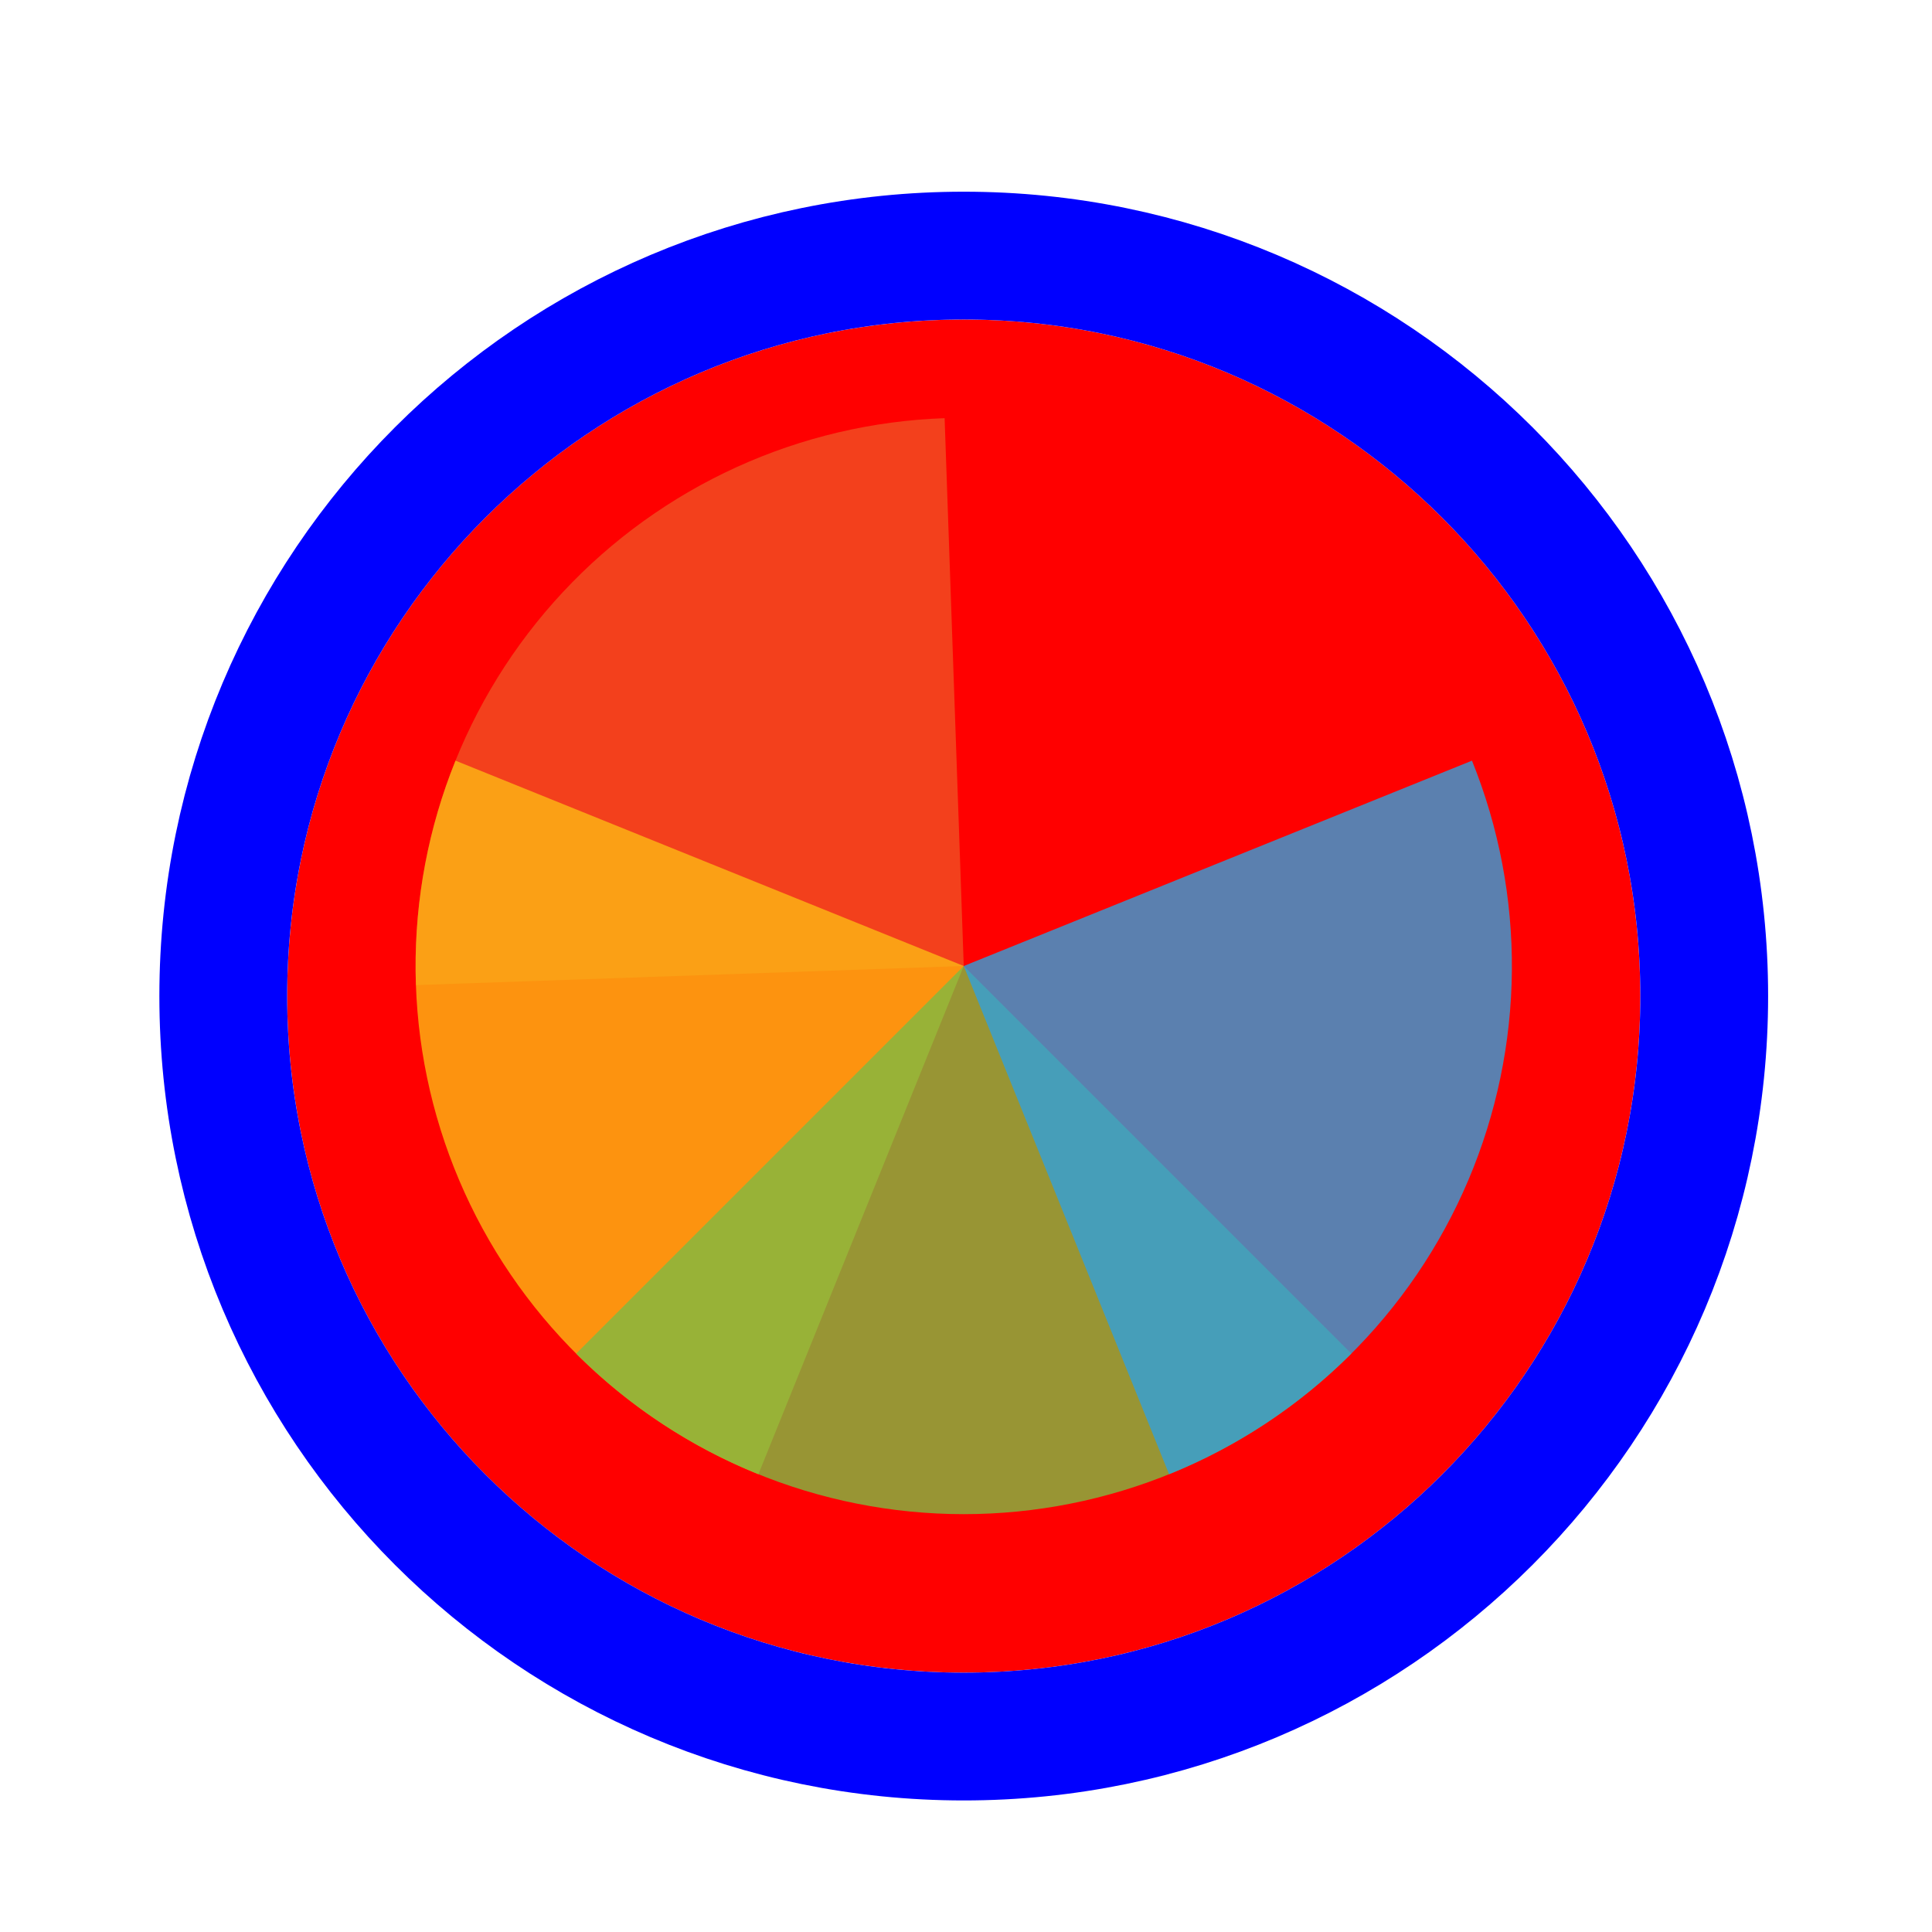 <svg width="256" height="256" viewBox="0 0 257 256" fill="none" xmlns="http://www.w3.org/2000/svg">
<g filter="url(#filter0_d_3519_2898)">
<path d="M218.2 128C218.2 177.706 177.906 218 128.2 218C78.494 218 38.2 177.706 38.2 128C38.2 78.294 78.494 38 128.2 38C177.906 38 218.2 78.294 218.2 128Z" fill="#FF0000"/>
<path d="M128.2 226.5C182.6 226.5 226.7 182.4 226.7 128C226.7 73.6 182.6 29.5 128.2 29.5C73.8 29.5 29.7 73.6 29.7 128C29.7 182.4 73.8 226.5 128.2 226.5Z" stroke="#0000FF" stroke-width="17"/>
</g>
<path d="M55.327 130.544L128.2 128L125.655 55.127C116.085 55.461 106.675 57.677 97.961 61.648C89.248 65.619 81.402 71.267 74.871 78.27C68.34 85.273 63.253 93.494 59.899 102.463C56.546 111.433 54.992 120.975 55.326 130.545L55.327 130.544Z" fill="#F05024" fill-opacity="0.8"/>
<path d="M60.592 100.684L128.2 128L100.884 195.608C92.005 192.021 83.921 186.72 77.091 180.008C70.261 173.296 64.82 165.305 61.079 156.491C57.337 147.676 55.369 138.211 55.285 128.636C55.202 119.061 57.005 109.563 60.592 100.684Z" fill="#FCB813" fill-opacity="0.8"/>
<path d="M179.759 179.561L128.2 128L76.639 179.56C83.41 186.331 91.449 191.702 100.295 195.367C109.142 199.031 118.624 200.917 128.199 200.917C137.775 200.917 147.257 199.031 156.103 195.367C164.95 191.702 172.988 186.331 179.759 179.561Z" fill="#7EBA41" fill-opacity="0.8"/>
<path d="M155.515 195.608L128.2 128L195.807 100.685C199.394 109.564 201.197 119.062 201.114 128.637C201.03 138.212 199.061 147.677 195.32 156.491C191.578 165.306 186.137 173.297 179.308 180.008C172.478 186.72 164.393 192.021 155.515 195.608Z" fill="#32A0DA" fill-opacity="0.8"/>
<defs>
<filter id="filter0_d_3519_2898" x="17.2" y="21" width="222" height="222" filterUnits="userSpaceOnUse" color-interpolation-filters="sRGB">
<feFlood flood-opacity="0" result="BackgroundImageFix"/>
<feColorMatrix in="SourceAlpha" type="matrix" values="0 0 0 0 0 0 0 0 0 0 0 0 0 0 0 0 0 0 127 0" result="hardAlpha"/>
<feOffset dy="4"/>
<feGaussianBlur stdDeviation="2"/>
<feComposite in2="hardAlpha" operator="out"/>
<feColorMatrix type="matrix" values="0 0 0 0 0 0 0 0 0 0 0 0 0 0 0 0 0 0 0.25 0"/>
<feBlend mode="normal" in2="BackgroundImageFix" result="effect1_dropShadow_3519_2898"/>
<feBlend mode="normal" in="SourceGraphic" in2="effect1_dropShadow_3519_2898" result="shape"/>
</filter>
</defs>
</svg>
